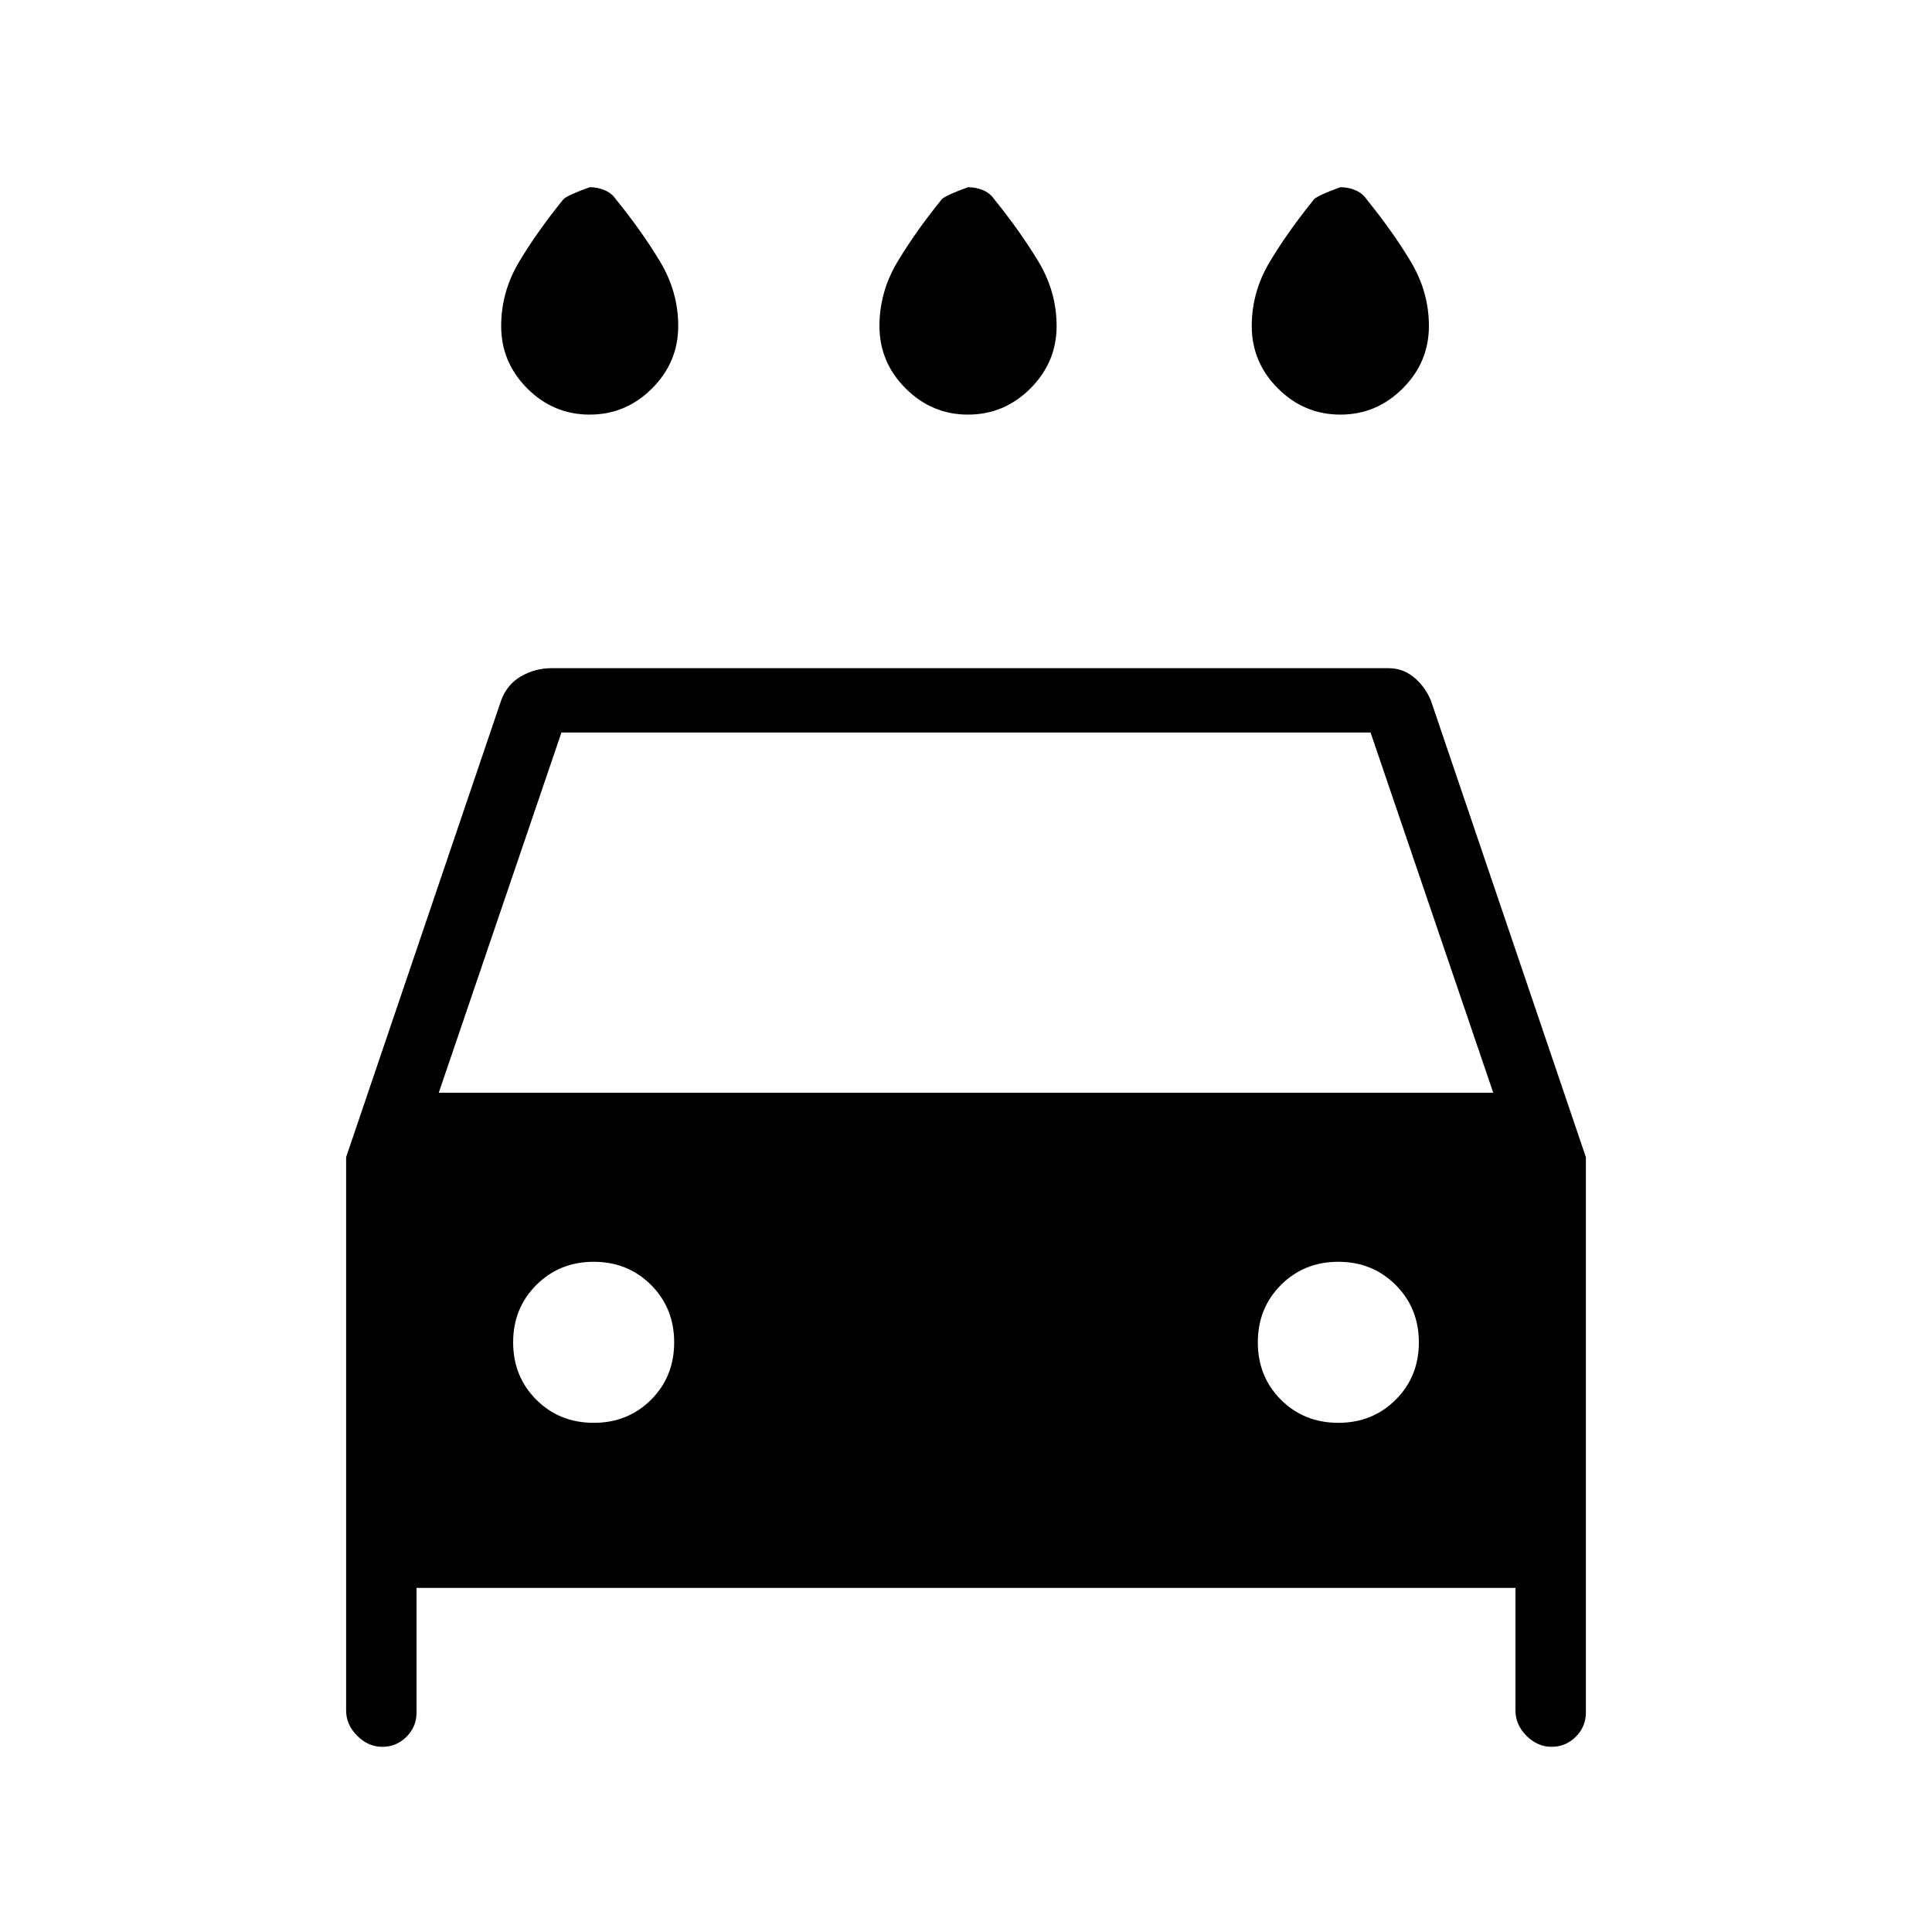 <svg xmlns="http://www.w3.org/2000/svg" height="20" width="20"><path d="M10.021 4.292q-.375 0-.646-.271t-.271-.646q0-.354.188-.667.187-.312.458-.646.042-.041.271-.124.083 0 .156.031t.115.093q.27.334.458.646.188.313.188.667 0 .375-.271.646t-.646.271Zm-3.917 0q-.375 0-.646-.271-.27-.271-.27-.646 0-.354.187-.667.187-.312.458-.646.042-.041.271-.124.084 0 .156.031.073.031.115.093.271.334.458.646.188.313.188.667 0 .375-.271.646t-.646.271Zm7.771 0q-.375 0-.646-.271t-.271-.646q0-.354.188-.667.187-.312.458-.646.042-.041.271-.124.083 0 .156.031t.115.093q.271.334.458.646.188.313.188.667 0 .375-.271.646t-.646.271ZM3.958 18.083q-.146 0-.26-.114-.115-.115-.115-.261v-5.729L5.188 7.25q.062-.167.208-.25.146-.083.312-.083h8.667q.146 0 .26.093.115.094.177.24l1.605 4.729v5.75q0 .146-.105.25-.104.104-.25.104-.145 0-.26-.114-.114-.115-.114-.261v-1.27H4.312v1.291q0 .146-.104.25-.104.104-.25.104Zm.584-6.771h10.916l-1.27-3.729H5.812Zm1.604 3.417q.354 0 .594-.239.239-.24.239-.594t-.239-.594q-.24-.24-.594-.24t-.594.24q-.24.24-.24.594t.24.594q.24.239.594.239Zm7.708 0q.354 0 .594-.239.24-.24.24-.594t-.24-.594q-.24-.24-.594-.24t-.594.24q-.239.24-.239.594t.239.594q.24.239.594.239Z"/></svg>